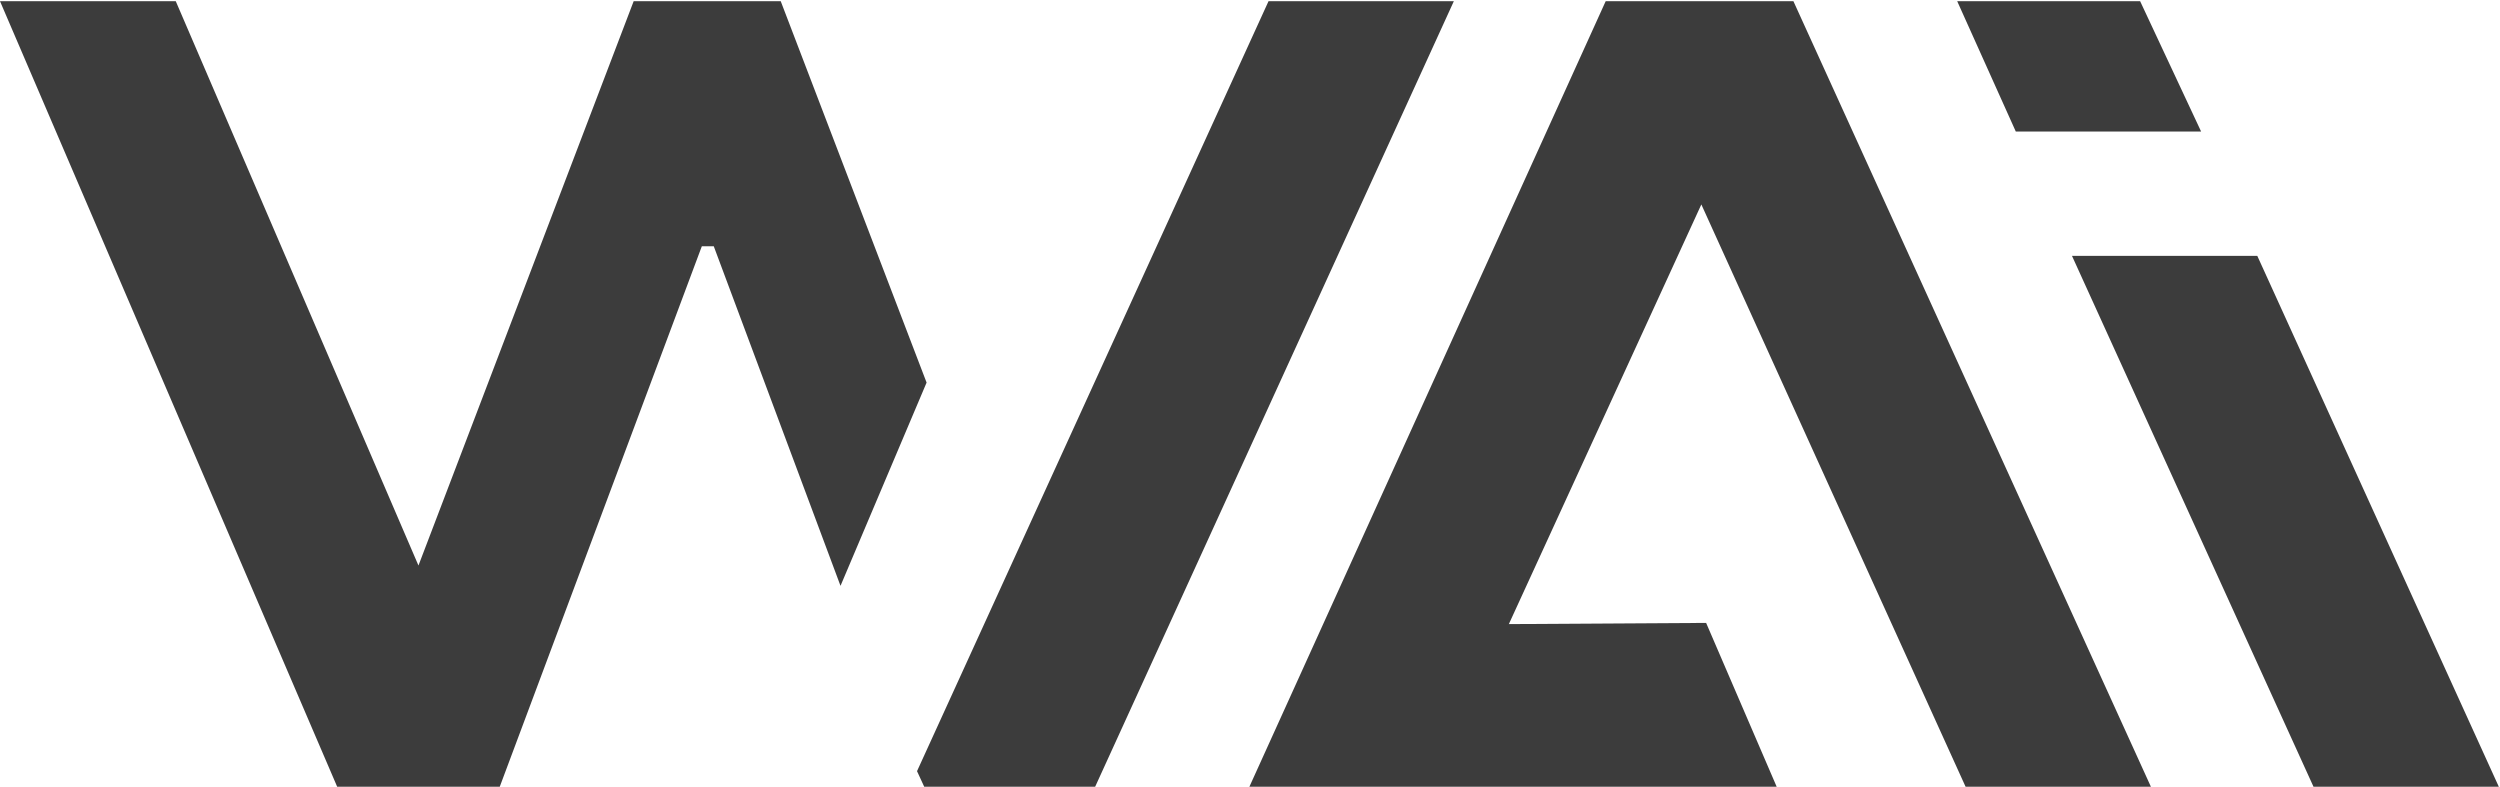 <svg xmlns="http://www.w3.org/2000/svg" viewBox="0 0 2091 658">
  <style>
    path {
      fill: #3c3c3c;
      fill-rule: evenodd;
    }

    @media (prefers-color-scheme: dark) {
      path {
        fill: #e0e0e0;
      }
    }
  </style>
  <path
    d="M0 1h147l203 472L530 1h123l122 319-72 170-106-284h-10L418 658H282Zm1061 0h155L916 658H773l-6-13Zm282 0h157l299 657h-155l-221-487-161 351 165-1 59 137h-441Zm294 0h153l51 109h-155Zm96 213h155l202 444h-155Z" />
</svg>
